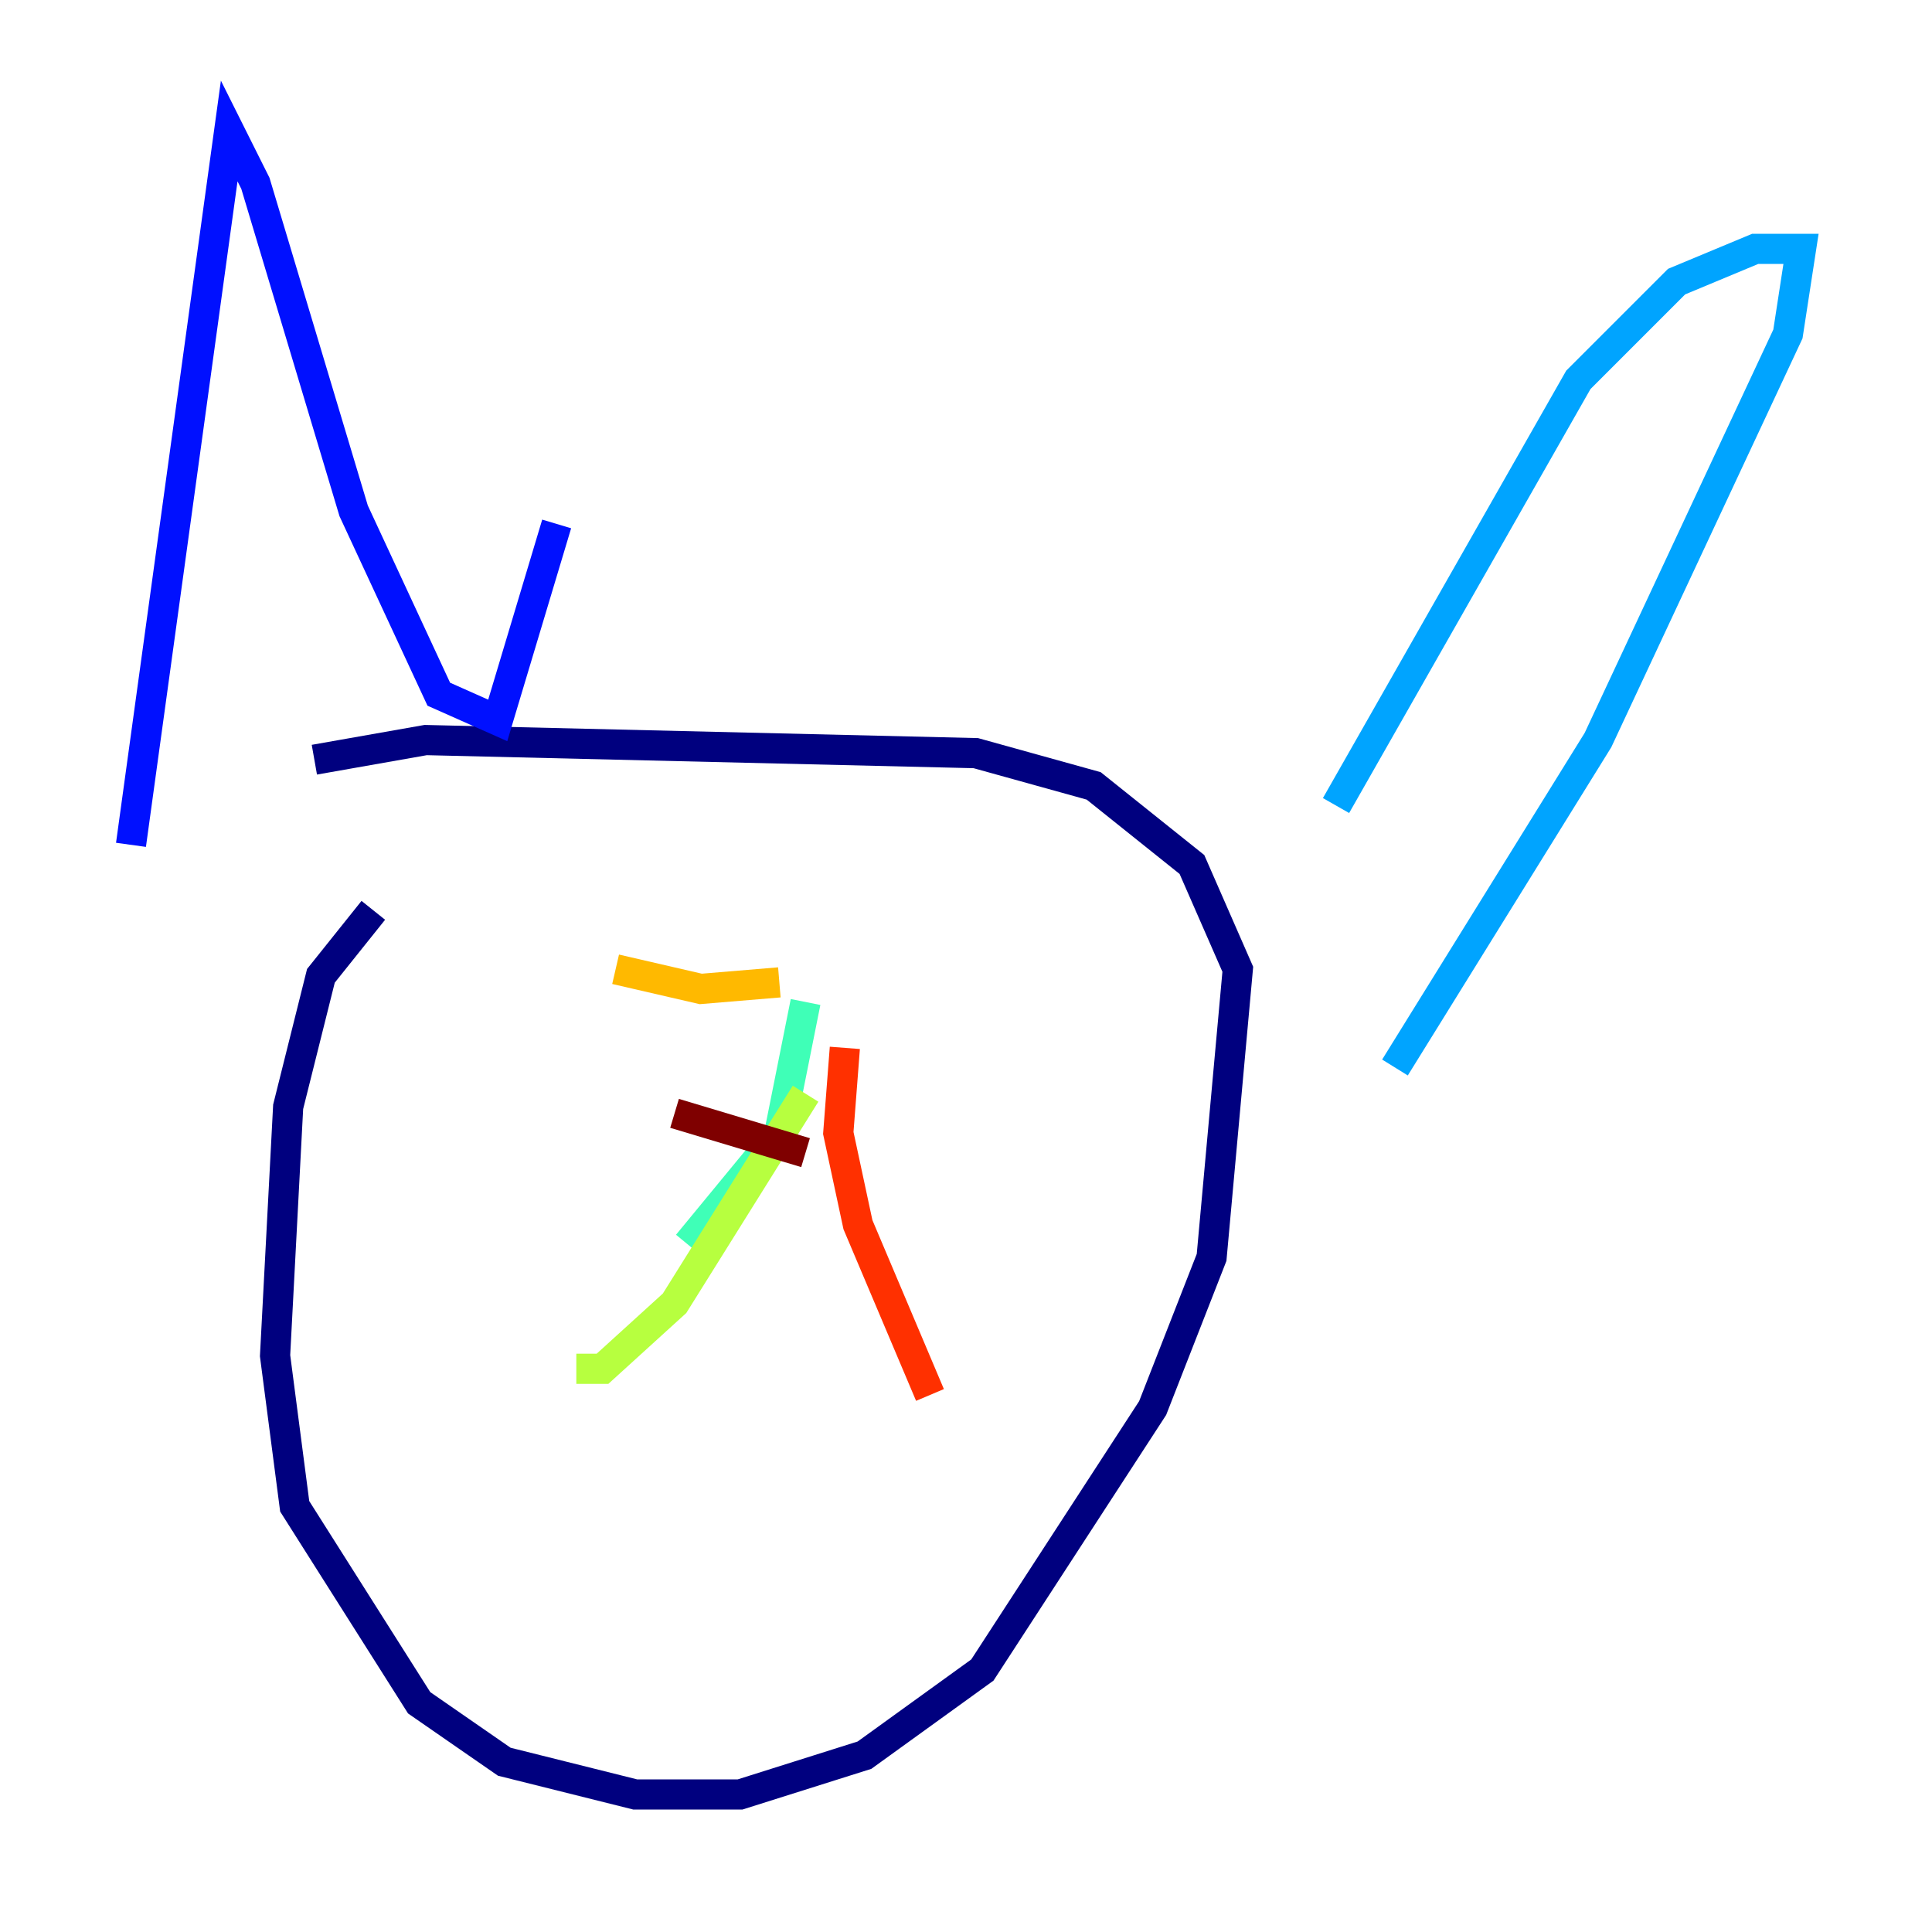 <?xml version="1.0" encoding="utf-8" ?>
<svg baseProfile="tiny" height="128" version="1.2" viewBox="0,0,128,128" width="128" xmlns="http://www.w3.org/2000/svg" xmlns:ev="http://www.w3.org/2001/xml-events" xmlns:xlink="http://www.w3.org/1999/xlink"><defs /><polyline fill="none" points="24.732,60.312 21.261,64.651 19.091,73.329 18.224,89.817 19.525,99.797 27.77,112.814 33.41,116.719 42.088,118.888 49.031,118.888 57.275,116.285 65.085,110.644 76.366,93.288 80.271,83.308 82.007,64.217 78.969,57.275 72.461,52.068 64.651,49.898 28.203,49.031 20.827,50.332" stroke="#00007f" stroke-width="2" /><polyline fill="none" points="8.678,55.973 15.186,8.678 16.922,12.149 23.43,33.844 29.071,45.993 32.976,47.729 36.881,34.712" stroke="#0010ff" stroke-width="2" /><polyline fill="none" points="88.515,53.37 104.57,25.166 111.078,18.658 116.285,16.488 119.322,16.488 118.454,22.129 105.871,49.031 92.42,70.725" stroke="#00a4ff" stroke-width="2" /><polyline fill="none" points="53.37,66.386 51.634,75.064 45.559,82.441" stroke="#3fffb7" stroke-width="2" /><polyline fill="none" points="53.37,72.461 44.691,86.346 39.919,90.685 38.183,90.685" stroke="#b7ff3f" stroke-width="2" /><polyline fill="none" points="51.634,65.085 46.427,65.519 40.786,64.217" stroke="#ffb900" stroke-width="2" /><polyline fill="none" points="55.973,69.424 55.539,75.064 56.841,81.139 61.614,92.42" stroke="#ff3000" stroke-width="2" /><polyline fill="none" points="53.37,76.366 44.691,73.763" stroke="#7f0000" stroke-width="2" /></svg>